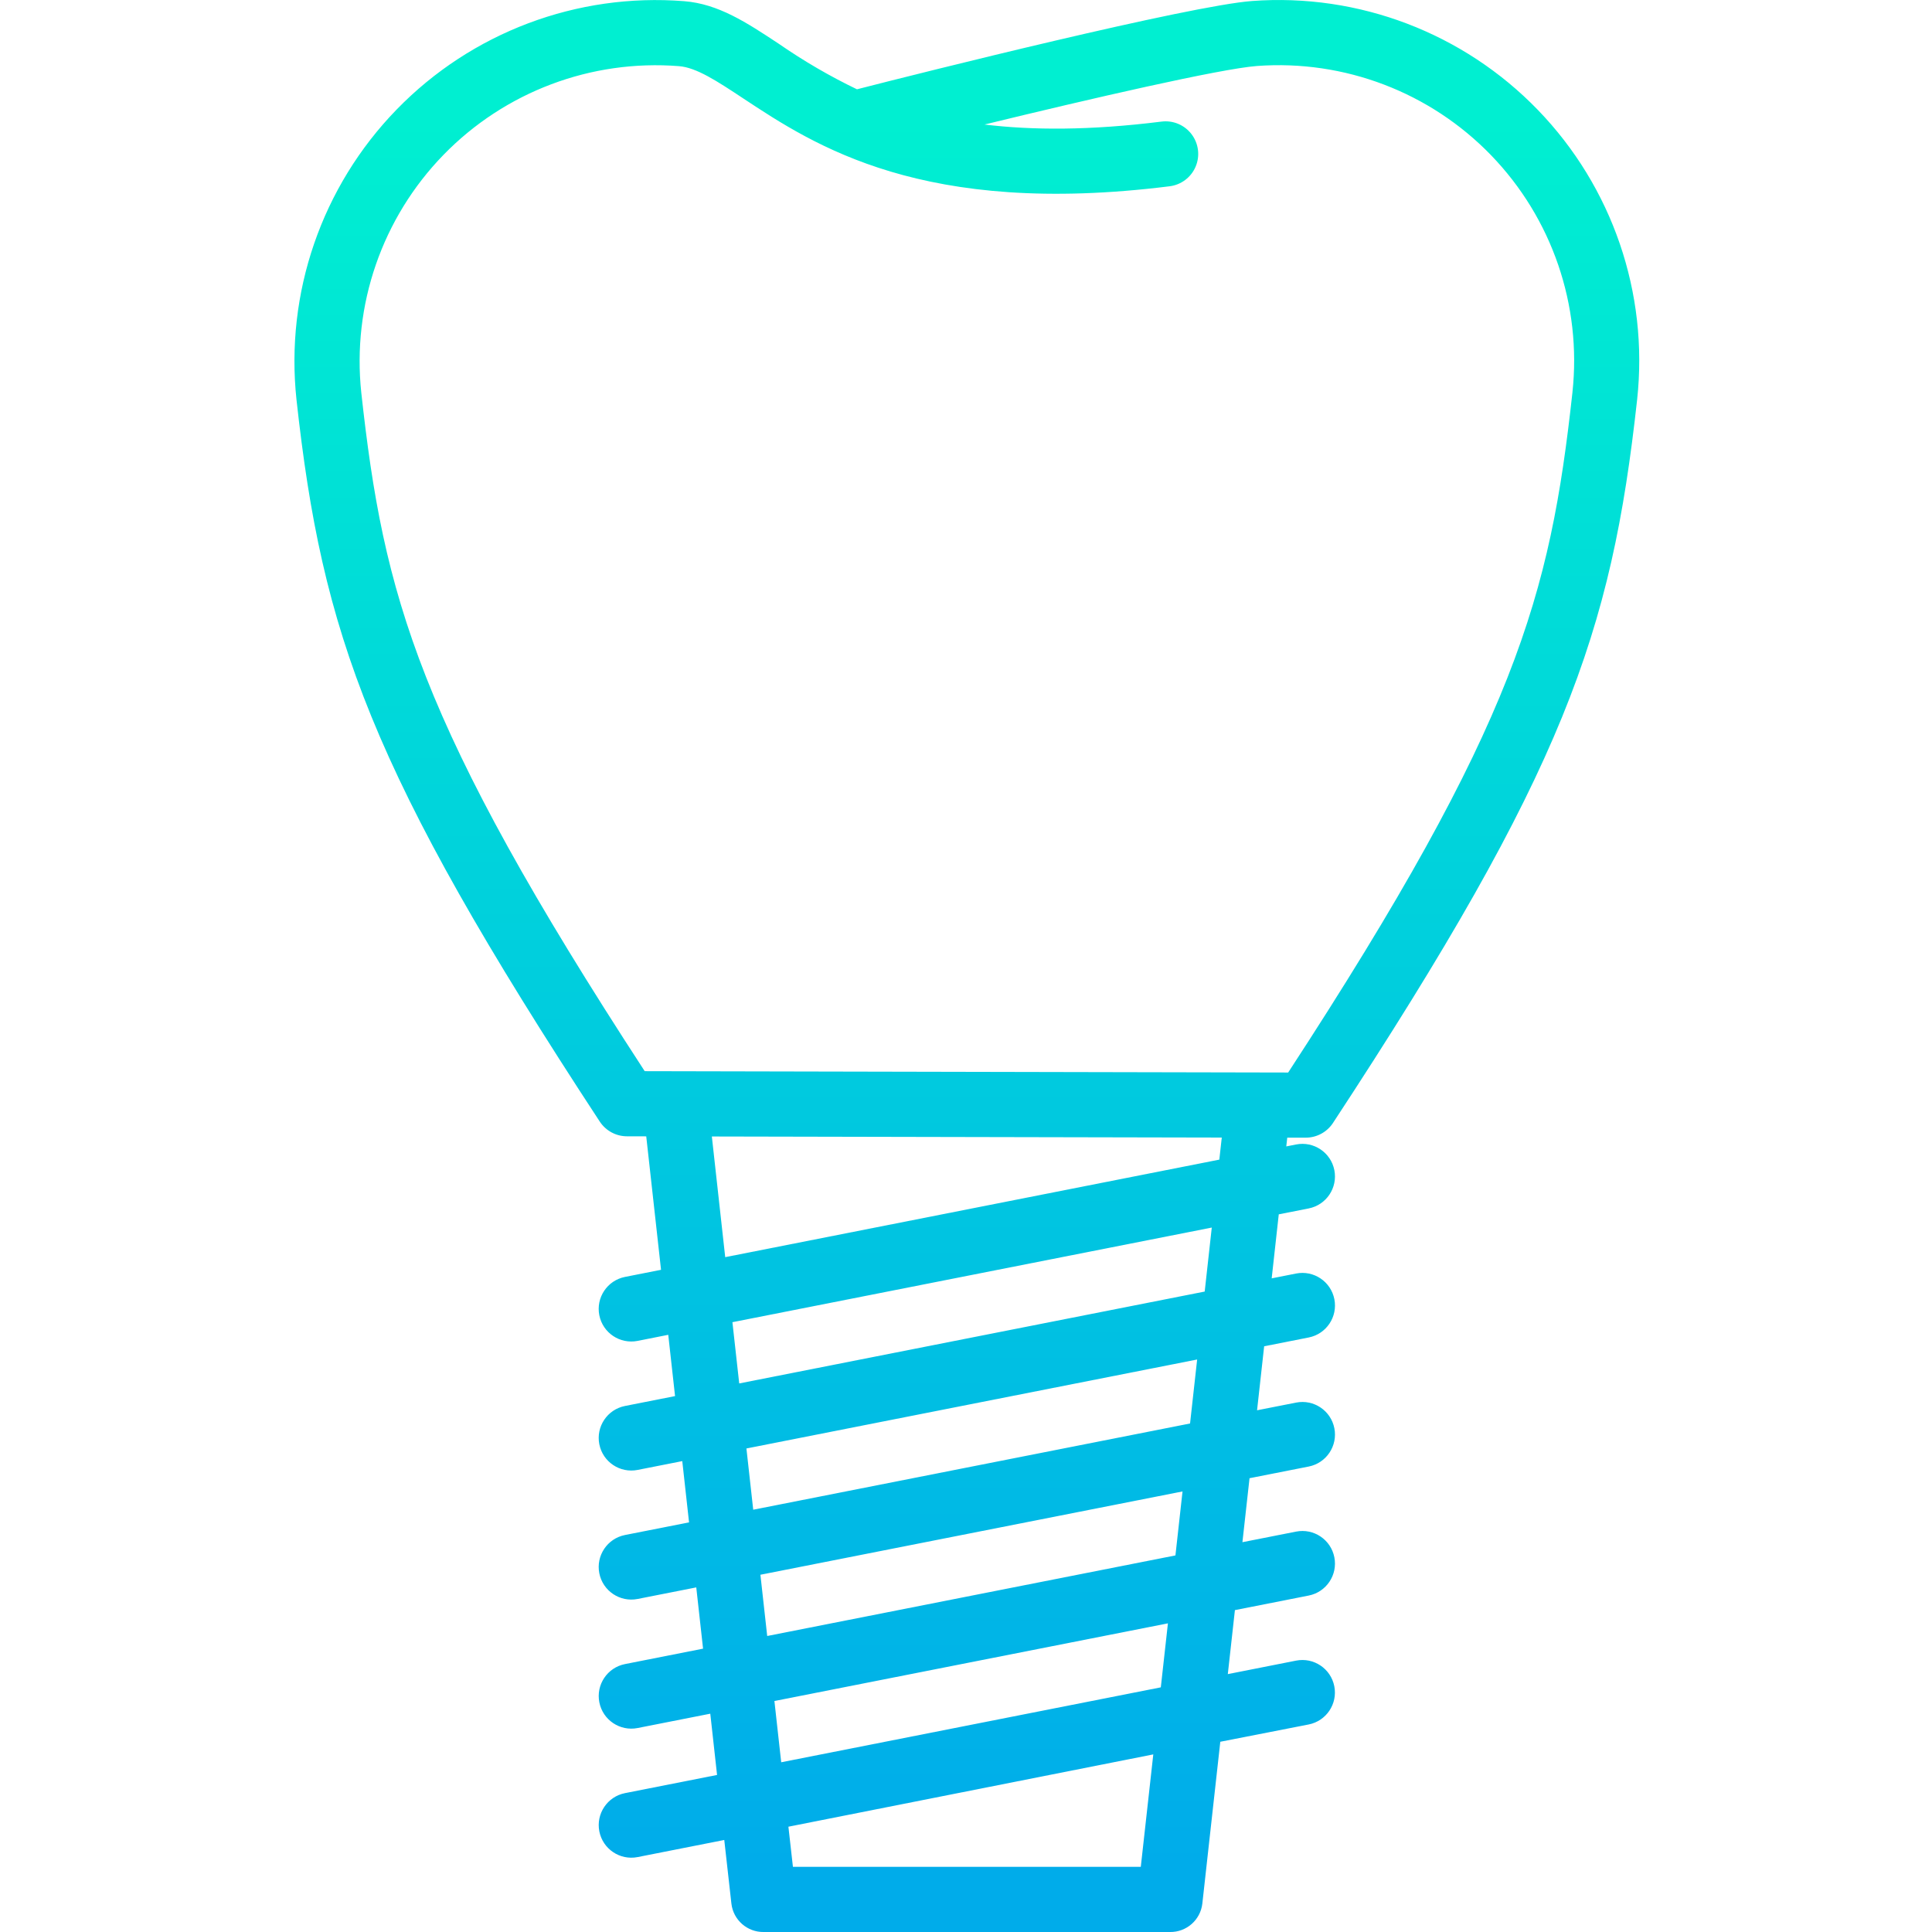 <svg height="474pt" viewBox="-72 0 474 474.282" width="474pt" xmlns="http://www.w3.org/2000/svg" xmlns:xlink="http://www.w3.org/1999/xlink"><linearGradient id="a" gradientUnits="userSpaceOnUse" x1="165.211" x2="165.211" y1="29.281" y2="458.07"><stop offset="0" stop-color="#00efd1"/><stop offset="1" stop-color="#00acea"/></linearGradient><path d="m235.238.246c-15.402 1.148-80.566 17.445-97 21.676-6.664-3.207-13.066-6.934-19.145-11.141-7.98-5.273-14.875-9.828-23.293-10.492-26.305-2.074-52.168 7.668-70.559 26.586-18.395 18.918-27.41 45.043-24.594 71.277 6.297 57.344 17.941 90.988 74.449 177.184 1.477 2.25 3.984 3.609 6.676 3.613l4.73.012 3.633 32.762-8.852 1.746c-4.336.859-7.156 5.066-6.301 9.402.855 4.336 5.062 7.156 9.398 6.301l7.527-1.492 1.668 15.043-12.289 2.426c-4.336.855-7.156 5.062-6.301 9.398s5.062 7.156 9.398 6.301l10.965-2.164 1.664 15.039-15.727 3.102c-4.336.855-7.156 5.066-6.301 9.398.855 4.336 5.066 7.156 9.402 6.301l14.398-2.84 1.668 15.039-19.164 3.785c-4.332.855-7.156 5.062-6.297 9.398.855 4.336 5.062 7.156 9.398 6.301l17.836-3.52 1.664 15.039-22.598 4.461c-4.336.855-7.156 5.066-6.301 9.398.855 4.336 5.062 7.156 9.398 6.301l21.27-4.199 1.75 15.617c.461 4.02 3.891 7.035 7.938 6.977h99.719c4.051.062 7.488-2.953 7.953-6.977l4.41-39.727 21.699-4.246c4.328-.859 7.141-5.059 6.285-9.387-.855-4.328-5.059-7.141-9.383-6.285l-16.758 3.312 1.742-15.711 18.113-3.574c4.336-.855 7.156-5.066 6.297-9.402-.855-4.336-5.062-7.156-9.398-6.297l-13.168 2.598 1.746-15.707 14.523-2.863c4.336-.855 7.156-5.066 6.301-9.402-.855-4.336-5.062-7.156-9.398-6.297l-9.578 1.887 1.742-15.711 10.934-2.16c4.336-.855 7.156-5.062 6.301-9.398-.855-4.336-5.066-7.156-9.402-6.301l-5.984 1.184 1.738-15.715 7.344-1.449c4.336-.855 7.156-5.066 6.301-9.402-.855-4.332-5.062-7.156-9.398-6.297l-2.402.473.238-2.148h4.531c2.691.004 5.207-1.348 6.688-3.598 56.695-86.379 68.371-120.105 74.676-177.617 2.836-26.129-6.086-52.164-24.352-71.059-18.262-18.898-43.977-28.703-70.184-26.762zm-27.328 458.035h-85.398l-1.109-9.848 89.574-17.75zm4.914-44.059-93.188 18.395-1.668-15.039 96.602-19.066zm3.59-32.387-100.215 19.781-1.668-15.035 103.625-20.453zm3.59-32.387-107.238 21.168-1.668-15.035 110.648-21.84zm3.594-32.387-114.27 22.555-1.668-15.035 117.676-23.23zm3.59-32.387-121.297 23.941-3.281-29.621 125.18.262zm86.688-188.348c-5.477 49.938-13.82 81.199-69.785 166.965l-157.965-.332c-55.777-85.578-64.102-116.762-69.574-166.555-2.289-21.496 5.105-42.898 20.18-58.391 15.074-15.496 36.266-23.477 57.816-21.773 4.297.34 9.344 3.672 15.727 7.891 17.582 11.613 44.152 29.172 104.668 21.602 2.852-.34 5.305-2.176 6.426-4.82 1.125-2.645.742-5.684-.996-7.969-1.738-2.285-4.566-3.465-7.414-3.09-17.457 2.184-31.641 2.141-43.414.715 25.809-6.289 57.93-13.699 66.887-14.371 21.465-1.582 42.527 6.449 57.488 21.926 14.957 15.477 22.27 36.801 19.953 58.203zm0 0" fill="url(#a)"/></svg>